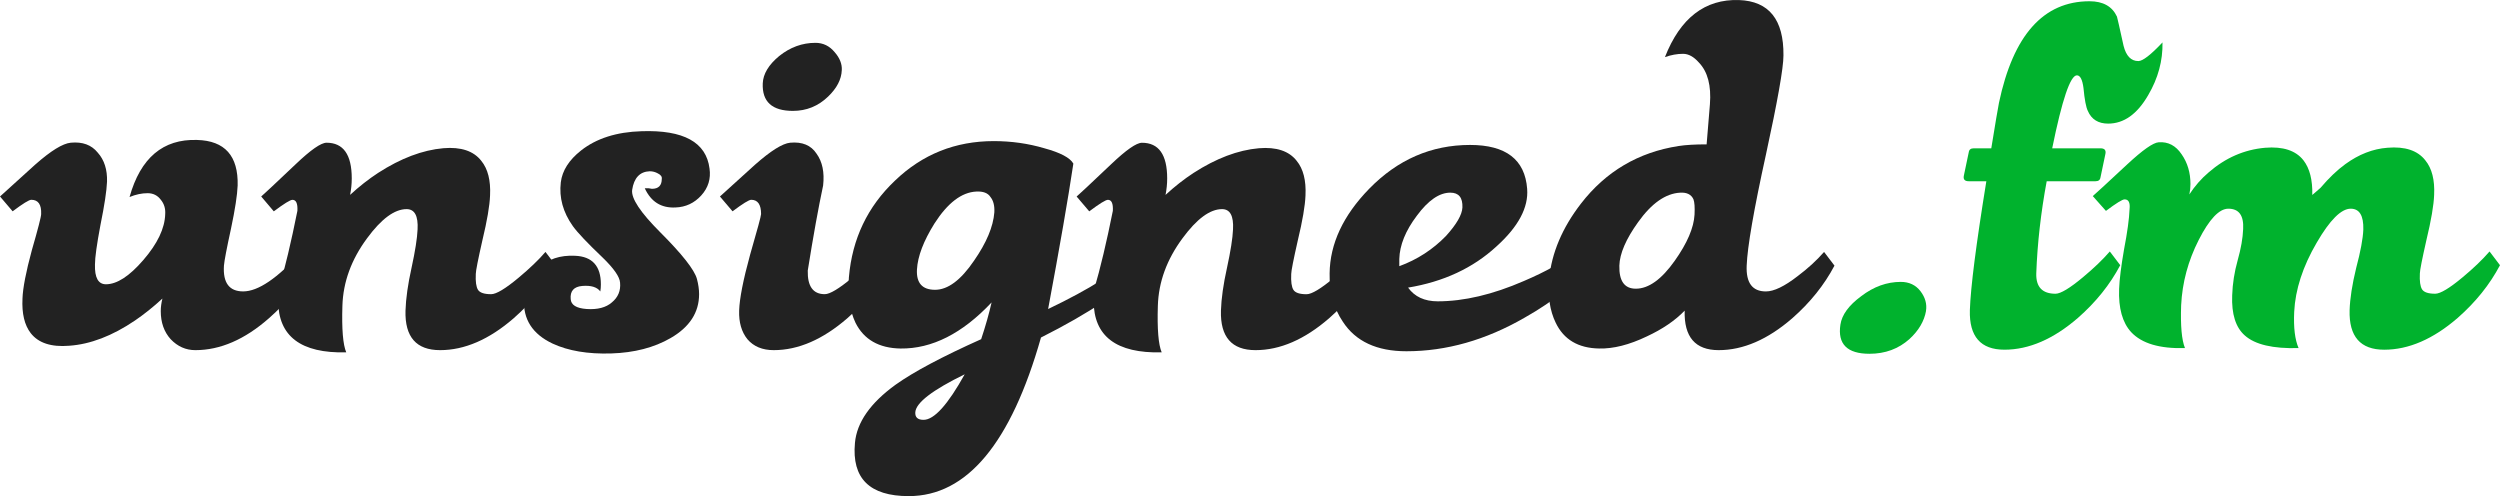 <?xml version="1.0" encoding="UTF-8" standalone="no"?>
<svg
   xmlns:dc="http://purl.org/dc/elements/1.1/"
   xmlns:cc="http://creativecommons.org/ns#"
   xmlns:rdf="http://www.w3.org/1999/02/22-rdf-syntax-ns#"
   xmlns:svg="http://www.w3.org/2000/svg"
   xmlns="http://www.w3.org/2000/svg"
   width="139.488mm"
   height="27.681mm"
   viewBox="0 0 139.488 27.681"
   version="1.1"
   id="svg8">
  <defs
     id="defs2" />
  <g
     transform="translate(-13.177,-39.847)"
     id="g1197">
    <path
       id="path862-6"
       style="font-style:normal;font-weight:normal;font-size:10.583px;line-height:1.25;font-family:sans-serif;letter-spacing:0px;word-spacing:0px;fill:#222222;fill-opacity:1;stroke:none;stroke-width:0.765"
       d="m 30.567,54.668 q -0.857,1.592 -2.388,2.939 -2.021,1.776 -4.103,1.776 -0.796,0 -1.378,-0.612 -0.551,-0.612 -0.551,-1.562 0,-0.337 0.092,-0.704 -0.765,0.704 -1.531,1.225 -1.898,1.286 -3.674,1.408 -1.5,0.122 -2.143,-0.704 -0.521,-0.674 -0.459,-1.929 0.031,-0.888 0.521,-2.694 0.521,-1.806 0.521,-2.021 0.031,-0.796 -0.551,-0.796 -0.184,0 -1.041,0.643 l -0.704,-0.827 q 0.98,-0.888 1.96,-1.776 1.317,-1.163 1.99,-1.225 0.98,-0.092 1.5,0.551 0.551,0.612 0.521,1.623 -0.031,0.765 -0.367,2.419 -0.306,1.623 -0.306,2.204 -0.031,1.102 0.612,1.102 0.919,0 2.082,-1.347 1.194,-1.378 1.225,-2.572 0.031,-0.459 -0.245,-0.796 -0.276,-0.367 -0.735,-0.367 -0.49,0 -1.01,0.214 0.919,-3.276 3.766,-3.184 2.327,0.061 2.266,2.541 -0.031,0.796 -0.367,2.388 -0.367,1.684 -0.398,2.082 -0.092,1.439 1.072,1.439 1.255,0 3.245,-2.204 z" />
    <path
       id="path864-2"
       style="font-style:normal;font-weight:normal;font-size:10.583px;line-height:1.25;font-family:sans-serif;letter-spacing:0px;word-spacing:0px;fill:#222222;fill-opacity:1;stroke:none;stroke-width:0.765"
       d="m 44.192,54.668 q -0.857,1.623 -2.358,2.939 -2.051,1.776 -4.103,1.776 -1.99,0 -1.929,-2.204 0.031,-1.01 0.337,-2.388 0.306,-1.408 0.337,-2.143 0.061,-1.133 -0.612,-1.133 -1.01,0 -2.204,1.623 -1.317,1.776 -1.378,3.766 -0.061,1.96 0.214,2.603 -3.797,0.092 -3.797,-2.878 0,-0.306 0.031,-0.643 0.521,-1.776 1.041,-4.378 0.031,-0.612 -0.276,-0.612 -0.184,0 -1.041,0.643 L 27.751,50.81 q 0.153,-0.122 1.929,-1.806 1.255,-1.194 1.715,-1.194 1.408,0 1.408,1.99 0,0.459 -0.092,0.919 0.765,-0.704 1.562,-1.225 1.898,-1.225 3.644,-1.378 1.47,-0.122 2.113,0.704 0.551,0.674 0.49,1.929 -0.031,0.857 -0.429,2.511 -0.367,1.623 -0.367,1.868 -0.031,0.643 0.122,0.888 0.153,0.245 0.735,0.245 0.429,0 1.531,-0.919 0.919,-0.765 1.5,-1.439 z" />
    <path
       id="path866-6"
       style="font-style:normal;font-weight:normal;font-size:10.583px;line-height:1.25;font-family:sans-serif;letter-spacing:0px;word-spacing:0px;fill:#222222;fill-opacity:1;stroke:none;stroke-width:0.765"
       d="m 52.765,49.249 q 0.122,0.857 -0.459,1.5 -0.582,0.643 -1.439,0.674 -1.194,0.061 -1.715,-1.072 0.031,0 0.214,0 0.153,0.031 0.184,0.031 0.551,0 0.551,-0.551 0.031,-0.184 -0.214,-0.306 -0.214,-0.122 -0.459,-0.122 -0.827,0.031 -0.98,1.041 -0.092,0.704 1.562,2.358 1.837,1.837 2.051,2.603 0.122,0.459 0.122,0.857 0,1.531 -1.592,2.449 -1.378,0.796 -3.307,0.857 -1.96,0.061 -3.276,-0.551 -1.684,-0.796 -1.592,-2.48 0.061,-1.041 0.827,-1.745 0.765,-0.735 2.021,-0.674 1.439,0.061 1.439,1.592 0,0.214 -0.031,0.398 -0.276,-0.367 -1.01,-0.306 -0.704,0.061 -0.643,0.735 0.031,0.49 0.888,0.551 0.919,0.061 1.408,-0.367 0.521,-0.429 0.459,-1.102 -0.031,-0.49 -0.98,-1.408 -1.255,-1.194 -1.653,-1.745 -0.827,-1.163 -0.674,-2.449 0.122,-0.98 1.133,-1.776 1.286,-1.01 3.368,-1.072 3.521,-0.122 3.797,2.082 z" />
    <path
       id="path868-7"
       style="font-style:normal;font-weight:normal;font-size:10.583px;line-height:1.25;font-family:sans-serif;letter-spacing:0px;word-spacing:0px;fill:#222222;fill-opacity:1;stroke:none;stroke-width:0.765"
       d="m 60.144,43.768 q -0.031,0.765 -0.765,1.47 -0.827,0.796 -1.96,0.796 -1.745,0 -1.684,-1.531 0.031,-0.796 0.919,-1.531 0.919,-0.735 2.021,-0.735 0.643,0 1.072,0.521 0.429,0.49 0.398,1.01 z m 2.664,10.9 q -0.857,1.623 -2.358,2.939 -2.051,1.776 -4.103,1.776 -0.949,0 -1.47,-0.612 -0.49,-0.612 -0.459,-1.592 0.031,-1.01 0.612,-3.123 0.612,-2.113 0.612,-2.266 0,-0.796 -0.551,-0.796 -0.184,0 -1.041,0.643 l -0.704,-0.827 q 0.98,-0.888 1.96,-1.776 1.317,-1.163 1.96,-1.225 1.01,-0.092 1.47,0.612 0.49,0.674 0.367,1.776 -0.398,1.868 -0.857,4.746 -0.031,1.317 0.949,1.317 0.429,0 1.531,-0.919 0.919,-0.765 1.5,-1.439 z" />
    <path
       id="path870-5"
       style="font-style:normal;font-weight:normal;font-size:10.583px;line-height:1.25;font-family:sans-serif;letter-spacing:0px;word-spacing:0px;fill:#222222;fill-opacity:1;stroke:none;stroke-width:0.765"
       d="m 77.015,54.821 q -1.684,1.806 -5.756,3.858 -2.511,8.849 -7.379,8.849 -3.276,0 -3.001,-2.97 0.153,-1.715 2.266,-3.245 1.5,-1.072 4.776,-2.541 0.367,-1.102 0.582,-2.051 -2.449,2.603 -5.083,2.572 -1.806,-0.031 -2.511,-1.439 -0.49,-1.041 -0.367,-2.541 0.276,-3.215 2.572,-5.389 2.296,-2.204 5.511,-2.204 1.47,0 2.817,0.398 1.347,0.367 1.623,0.857 -0.429,2.878 -1.408,8.114 3.46,-1.653 4.868,-3.062 z m -8.359,-3.123 q 0.031,-0.551 -0.214,-0.857 -0.214,-0.337 -0.796,-0.306 -1.225,0.061 -2.327,1.776 -0.919,1.47 -0.98,2.572 -0.061,1.133 1.01,1.133 1.072,0 2.174,-1.623 1.041,-1.5 1.133,-2.694 z m -1.653,9.032 q -2.694,1.317 -2.756,2.113 -0.031,0.429 0.459,0.429 0.888,0 2.296,-2.541 z" />
    <path
       id="path872-6"
       style="font-style:normal;font-weight:normal;font-size:10.583px;line-height:1.25;font-family:sans-serif;letter-spacing:0px;word-spacing:0px;fill:#222222;fill-opacity:1;stroke:none;stroke-width:0.765"
       d="m 89.69,54.668 q -0.857,1.623 -2.358,2.939 -2.051,1.776 -4.103,1.776 -1.99,0 -1.929,-2.204 0.031,-1.01 0.337,-2.388 0.306,-1.408 0.337,-2.143 0.061,-1.133 -0.612,-1.133 -1.01,0 -2.204,1.623 -1.317,1.776 -1.378,3.766 -0.061,1.96 0.214,2.603 -3.797,0.092 -3.797,-2.878 0,-0.306 0.031,-0.643 0.521,-1.776 1.041,-4.378 0.031,-0.612 -0.276,-0.612 -0.184,0 -1.041,0.643 l -0.704,-0.827 q 0.153,-0.122 1.929,-1.806 1.255,-1.194 1.715,-1.194 1.408,0 1.408,1.99 0,0.459 -0.092,0.919 0.765,-0.704 1.562,-1.225 1.898,-1.225 3.644,-1.378 1.47,-0.122 2.113,0.704 0.551,0.674 0.49,1.929 -0.031,0.857 -0.429,2.511 -0.367,1.623 -0.367,1.868 -0.031,0.643 0.122,0.888 0.153,0.245 0.735,0.245 0.429,0 1.531,-0.919 0.919,-0.765 1.5,-1.439 z" />
    <path
       id="path874-9"
       style="font-style:normal;font-weight:normal;font-size:10.583px;line-height:1.25;font-family:sans-serif;letter-spacing:0px;word-spacing:0px;fill:#222222;fill-opacity:1;stroke:none;stroke-width:0.765"
       d="m 101.723,54.638 q -0.888,1.47 -3.49,2.939 -3.245,1.868 -6.583,1.868 -2.48,0 -3.552,-1.653 -0.765,-1.133 -0.735,-2.694 0.031,-2.48 2.204,-4.715 2.388,-2.449 5.634,-2.449 3.001,0 3.184,2.449 0.122,1.562 -1.715,3.215 -1.96,1.806 -4.929,2.296 0.551,0.765 1.653,0.765 2.204,0 4.807,-1.133 1.868,-0.796 2.939,-1.653 z m -6.95,-3.215 q 0.031,-0.827 -0.674,-0.827 -0.919,0 -1.868,1.286 -0.949,1.255 -0.98,2.419 0,0 0,0.398 1.5,-0.551 2.603,-1.684 0.888,-0.98 0.919,-1.592 z" />
    <path
       id="path876-8"
       style="font-style:normal;font-weight:normal;font-size:10.583px;line-height:1.25;font-family:sans-serif;letter-spacing:0px;word-spacing:0px;fill:#222222;fill-opacity:1;stroke:none;stroke-width:0.765"
       d="m 115.532,54.668 q -0.857,1.623 -2.358,2.939 -2.051,1.776 -4.103,1.776 -1.96,0 -1.898,-2.204 -0.796,0.827 -2.113,1.439 -1.47,0.704 -2.664,0.674 -1.745,-0.031 -2.419,-1.439 -0.49,-1.01 -0.367,-2.449 0.214,-2.174 1.776,-4.195 2.082,-2.694 5.45,-3.215 0.582,-0.092 1.562,-0.092 0.061,-0.765 0.184,-2.235 0.122,-1.562 -0.612,-2.327 -0.429,-0.49 -0.888,-0.49 -0.49,0 -1.01,0.184 1.286,-3.276 4.133,-3.184 2.511,0.092 2.48,3.092 0,1.041 -0.98,5.542 -1.01,4.593 -1.072,6.185 -0.061,1.439 1.072,1.439 0.674,0 1.776,-0.857 0.857,-0.643 1.47,-1.347 z m -7.808,-2.847 q 0.031,-0.612 -0.061,-0.857 -0.184,-0.398 -0.735,-0.367 -1.225,0.061 -2.358,1.653 -1.01,1.408 -1.041,2.419 -0.031,1.286 0.919,1.286 1.072,0 2.174,-1.562 1.041,-1.47 1.102,-2.572 z" />
    <path
       id="path878-7"
       style="font-style:normal;font-weight:normal;font-size:10.583px;line-height:1.25;font-family:sans-serif;letter-spacing:0px;word-spacing:0px;fill:#00b22d;fill-opacity:1;stroke:none;stroke-width:0.765"
       d="m 120.64,57.197 q -0.153,0.857 -0.919,1.562 -0.919,0.827 -2.235,0.827 -1.868,0 -1.623,-1.623 0.122,-0.827 1.163,-1.592 1.041,-0.796 2.204,-0.796 0.704,0 1.102,0.521 0.398,0.521 0.306,1.102 z" />
    <path
       id="path880-2"
       style="font-style:normal;font-weight:normal;font-size:10.583px;line-height:1.25;font-family:sans-serif;letter-spacing:0px;word-spacing:0px;fill:#00b22d;fill-opacity:1;stroke:none;stroke-width:0.765"
       d="m 133.834,42.213 q 0.031,1.531 -0.796,2.939 -0.919,1.592 -2.235,1.592 -0.827,0 -1.133,-0.704 -0.153,-0.306 -0.245,-1.286 -0.092,-0.704 -0.367,-0.704 -0.551,0 -1.378,4.072 h 2.694 q 0.337,0 0.276,0.306 l -0.276,1.317 q -0.031,0.214 -0.276,0.214 h -2.725 q -0.49,2.633 -0.582,5.144 -0.031,1.133 1.072,1.133 0.429,0 1.531,-0.919 0.919,-0.765 1.5,-1.439 l 0.582,0.765 q -0.857,1.623 -2.358,2.939 -2.051,1.776 -4.103,1.776 -1.99,0 -1.929,-2.204 0.061,-1.898 0.919,-7.195 h -0.98 q -0.337,0 -0.276,-0.306 l 0.276,-1.317 q 0.031,-0.214 0.276,-0.214 h 0.98 q 0.337,-2.082 0.429,-2.541 1.194,-5.664 5.052,-5.664 1.133,0 1.531,0.857 0.031,0.092 0.367,1.623 0.214,0.857 0.827,0.857 0.367,0 1.347,-1.041 z" />
    <path
       id="path882-8"
       style="font-style:normal;font-weight:normal;font-size:10.583px;line-height:1.25;font-family:sans-serif;letter-spacing:0px;word-spacing:0px;fill:#00b22d;fill-opacity:1;stroke:none;stroke-width:0.765"
       d="m 152.664,54.644 q -0.857,1.623 -2.358,2.939 -2.051,1.776 -4.103,1.776 -1.99,0 -1.929,-2.204 0.031,-0.98 0.367,-2.358 0.367,-1.378 0.398,-2.143 0.031,-1.163 -0.704,-1.163 -0.796,0 -1.898,1.898 -1.163,1.99 -1.255,3.858 -0.061,1.317 0.245,2.021 -2.143,0.061 -3.001,-0.704 -0.765,-0.674 -0.704,-2.235 0.031,-0.98 0.306,-1.96 0.276,-0.98 0.306,-1.745 0.061,-1.133 -0.827,-1.133 -0.765,0 -1.653,1.745 -0.888,1.745 -0.98,3.644 -0.061,1.715 0.214,2.388 -2.113,0.061 -3.001,-0.888 -0.735,-0.796 -0.674,-2.419 0.031,-0.796 0.276,-2.204 0.276,-1.439 0.306,-2.235 0.061,-0.551 -0.276,-0.551 -0.184,0 -1.041,0.643 l -0.735,-0.827 q 0.153,-0.122 1.929,-1.776 1.286,-1.194 1.745,-1.225 0.796,-0.061 1.286,0.674 0.49,0.704 0.49,1.653 0,0.306 -0.061,0.582 0.459,-0.704 1.072,-1.225 1.408,-1.225 3.154,-1.378 1.5,-0.122 2.143,0.704 0.52,0.674 0.49,1.929 0.214,-0.184 0.459,-0.398 0.704,-0.827 1.378,-1.317 1.133,-0.827 2.358,-0.919 1.47,-0.122 2.113,0.704 0.551,0.674 0.49,1.929 -0.031,0.857 -0.429,2.511 -0.367,1.623 -0.367,1.868 -0.031,0.643 0.122,0.888 0.153,0.245 0.735,0.245 0.429,0 1.531,-0.919 0.919,-0.765 1.5,-1.439 z" />
  </g>
</svg>
